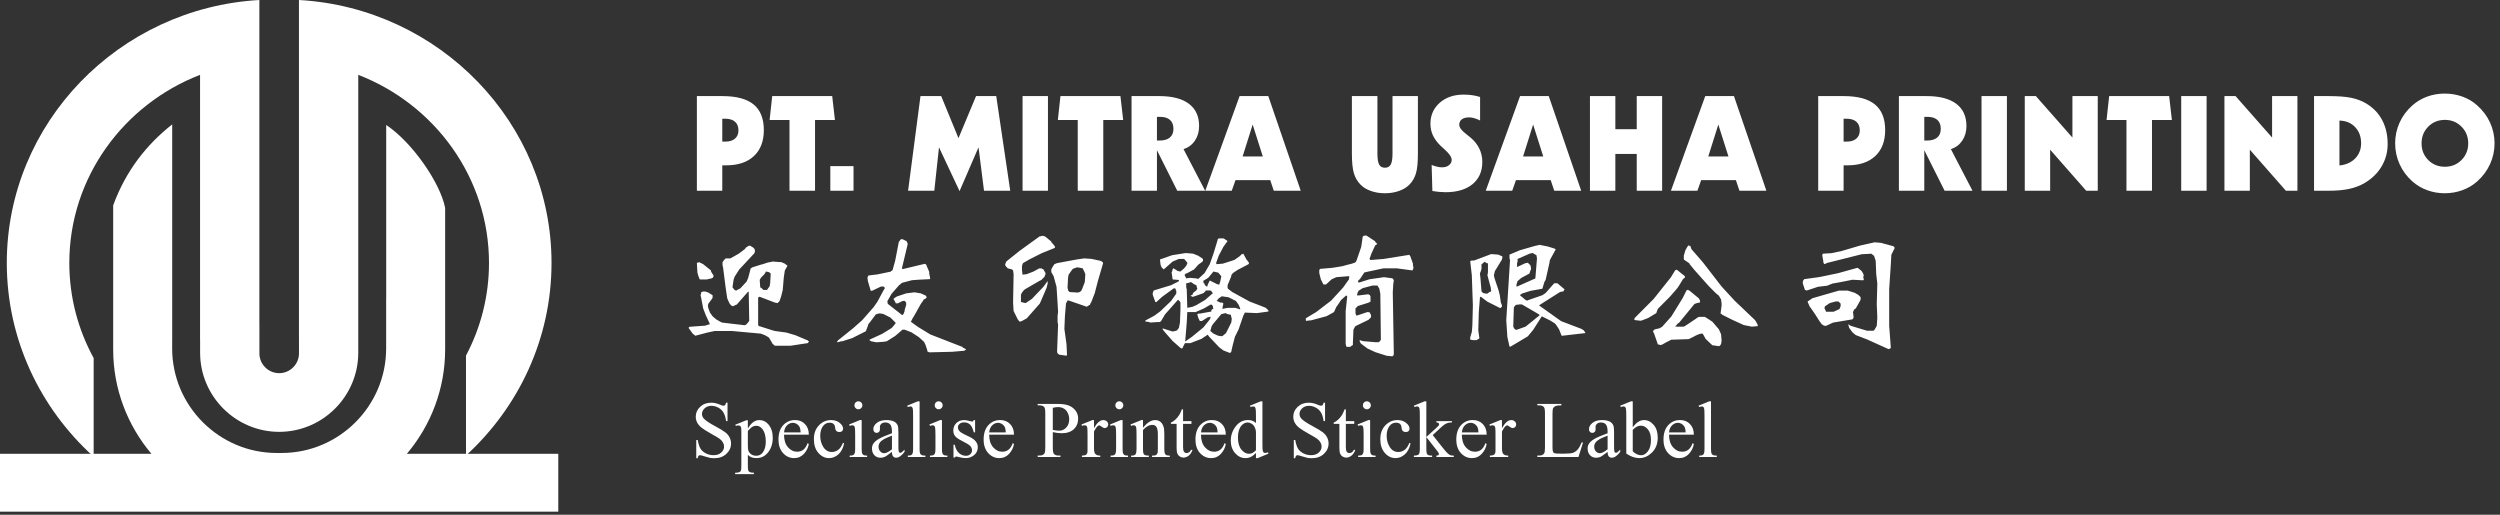 <svg width="374" height="77" viewBox="0 0 374 77" fill="none" xmlns="http://www.w3.org/2000/svg">
<rect x="0" y="0" width="374" height="77" fill="#333333" stroke="none"/>
<path fill-rule="evenodd" clip-rule="evenodd" d="M14.011 68.323C6.031 61.113 1.017 50.781 1.017 39.334C1.017 18.397 17.784 1.191 38.801 0V48.562H38.806V52.866C38.806 54.494 40.138 55.827 41.766 55.827C43.395 55.827 44.727 54.494 44.727 52.866V50.877H44.724V0C65.74 1.191 82.508 18.397 82.508 39.334C82.508 50.686 77.576 60.942 69.712 68.143V53.198C71.91 49.042 73.154 44.326 73.154 39.334C73.154 26.568 65.027 15.613 53.596 11.198V50.877L53.595 52.775C53.595 59.281 48.273 64.604 41.766 64.604C35.26 64.604 29.937 59.281 29.937 52.775V50.877H29.929V11.198C18.498 15.613 10.37 26.568 10.37 39.334C10.37 44.474 11.689 49.321 14.011 53.566V68.323Z" fill="white"/>
<path fill-rule="evenodd" clip-rule="evenodd" d="M0 76.541V67.885H22.649C19.085 63.661 16.931 58.212 16.931 52.284V51.012V44.665V30.724C18.821 25.535 21.976 21.581 25.761 18.608V51.012H25.756V52.13C25.756 60.73 32.791 67.765 41.391 67.765H42.133C50.732 67.765 57.768 60.73 57.768 52.13V44.665H57.776V18.695C61.674 21.29 65.855 27.343 66.593 31.094V44.665V51.012V52.284C66.593 58.212 64.435 63.661 60.871 67.885H83.518V76.541H42.337H41.186H0Z" fill="white"/>
<path fill-rule="evenodd" clip-rule="evenodd" d="M108.052 21.186H108.504C109.127 21.186 109.609 21.037 109.955 20.74C110.3 20.443 110.472 20.03 110.472 19.502C110.472 18.941 110.3 18.509 109.958 18.209C109.619 17.908 109.127 17.76 108.483 17.76H108.052V21.186ZM104.253 28.534V14.376H108.072C110.163 14.376 111.721 14.792 112.741 15.627C113.761 16.462 114.27 17.743 114.27 19.463C114.27 21.126 113.774 22.42 112.785 23.348C111.796 24.272 110.41 24.734 108.624 24.734H108.052V28.534H104.253ZM121.93 17.954V28.534H118.11V17.954H115.133L115.523 14.376H124.497L124.907 17.954H121.93ZM124.216 28.534V24.85H127.687V28.534H124.216ZM135.85 28.534L137.704 14.376H140.802L143.389 20.671L146.018 14.376H149.036L151.131 28.534H147.209L146.387 22.034L143.55 28.593L140.473 22.034L139.772 28.534H135.85ZM156.774 28.534H152.975V14.376H156.774V28.534ZM165.05 17.954V28.534H161.23V17.954H158.253L158.643 14.376H167.617L168.027 17.954H165.05ZM173.079 21.027H173.449C174.133 21.027 174.653 20.879 175.009 20.578C175.369 20.278 175.546 19.842 175.546 19.268C175.546 18.687 175.375 18.245 175.03 17.938C174.684 17.631 174.191 17.479 173.551 17.479H173.079V21.027ZM169.28 28.534V14.376H173.431C175.362 14.376 176.837 14.759 177.857 15.522C178.877 16.287 179.386 17.396 179.386 18.852C179.386 19.691 179.178 20.417 178.764 21.034C178.349 21.648 177.781 22.077 177.059 22.314L180.29 28.534H176.118L173.079 22.47V28.534H169.28ZM185.896 23.407H188.915L187.399 18.631L185.896 23.407ZM180.311 28.534L185.445 14.376H189.736L194.589 28.534H190.557L190.027 26.946H184.832L184.27 28.534H180.311ZM208.32 22.945V14.376H212.119V22.945C212.119 24.272 212.024 25.266 211.829 25.926C211.634 26.586 211.308 27.154 210.846 27.622C210.446 28.028 209.922 28.345 209.282 28.57C208.639 28.798 207.941 28.91 207.184 28.91C206.431 28.91 205.733 28.798 205.09 28.57C204.45 28.345 203.929 28.028 203.536 27.622C203.067 27.147 202.735 26.573 202.537 25.903C202.341 25.233 202.242 24.246 202.242 22.945V14.376H206.062V22.945C206.062 23.744 206.147 24.302 206.318 24.616C206.489 24.932 206.777 25.091 207.188 25.091C207.595 25.091 207.886 24.929 208.06 24.609C208.235 24.285 208.32 23.731 208.32 22.945ZM214.283 28.573L214.173 24.675C214.461 24.79 214.734 24.879 214.995 24.939C215.255 25.002 215.505 25.031 215.737 25.031C216.158 25.031 216.504 24.926 216.771 24.711C217.038 24.5 217.171 24.236 217.171 23.919C217.171 23.5 216.808 22.968 216.079 22.325C215.83 22.107 215.641 21.932 215.508 21.803C214.991 21.298 214.611 20.78 214.361 20.245C214.115 19.71 213.992 19.133 213.992 18.515C213.992 17.244 214.454 16.201 215.374 15.383C216.299 14.564 217.493 14.155 218.954 14.155C219.416 14.155 219.851 14.185 220.255 14.241C220.659 14.3 221.049 14.389 221.422 14.511V18.023C221.104 17.869 220.806 17.753 220.532 17.674C220.255 17.598 220.012 17.558 219.8 17.558C219.317 17.558 218.948 17.654 218.691 17.849C218.434 18.04 218.304 18.314 218.304 18.671C218.304 19.07 218.657 19.535 219.358 20.07C219.639 20.291 219.855 20.466 220.008 20.595C220.577 21.07 221.011 21.618 221.309 22.239C221.607 22.856 221.754 23.516 221.754 24.219C221.754 25.632 221.268 26.741 220.296 27.547C219.32 28.352 217.972 28.755 216.247 28.755C215.895 28.748 215.552 28.732 215.224 28.702C214.899 28.672 214.584 28.629 214.283 28.573ZM227.853 23.407H230.872L229.355 18.631L227.853 23.407ZM222.267 28.534L227.401 14.376H231.693L236.546 28.534H232.514L231.984 26.946H226.789L226.227 28.534H222.267ZM237.857 28.534V14.376H241.656V19.327H244.856V14.376H248.655V28.534H244.856V23.031H241.656V28.534H237.857ZM255.558 23.407H258.577L257.06 18.631L255.558 23.407ZM249.973 28.534L255.106 14.376H259.398L264.251 28.534H260.219L259.689 26.946H254.494L253.932 28.534H249.973ZM275.802 21.186H276.254C276.877 21.186 277.359 21.037 277.705 20.74C278.051 20.443 278.222 20.03 278.222 19.502C278.222 18.941 278.051 18.509 277.709 18.209C277.37 17.908 276.877 17.76 276.233 17.76H275.802V21.186ZM272.003 28.534V14.376H275.823C277.914 14.376 279.471 14.792 280.491 15.627C281.511 16.462 282.021 17.743 282.021 19.463C282.021 21.126 281.525 22.42 280.536 23.348C279.546 24.272 278.16 24.734 276.374 24.734H275.802V28.534H272.003ZM287.873 21.027H288.243C288.927 21.027 289.448 20.879 289.803 20.578C290.163 20.278 290.341 19.842 290.341 19.268C290.341 18.687 290.17 18.245 289.824 17.938C289.479 17.631 288.986 17.479 288.346 17.479H287.873V21.027ZM284.075 28.534V14.376H288.226C290.156 14.376 291.631 14.759 292.651 15.522C293.671 16.287 294.181 17.396 294.181 18.852C294.181 19.691 293.972 20.417 293.558 21.034C293.144 21.648 292.576 22.077 291.854 22.314L295.085 28.534H290.913L287.873 22.47V28.534H284.075ZM300.235 28.534H296.436V14.376H300.235V28.534ZM302.905 28.534V14.376H304.568L310.034 20.575V14.376H313.823V28.534H312.097L306.704 22.394V28.534H302.905ZM321.937 17.954V28.534H318.118V17.954H315.14L315.53 14.376H324.504L324.915 17.954H321.937ZM330.107 28.534H326.308V14.376H330.107V28.534ZM332.776 28.534V14.376H334.439L339.905 20.575V14.376H343.694V28.534H341.969L336.575 22.394V28.534H332.776ZM349.981 24.751C350.963 24.655 351.75 24.302 352.339 23.698C352.928 23.09 353.222 22.334 353.222 21.423C353.222 20.443 352.924 19.641 352.325 19.01C351.726 18.383 350.943 18.06 349.981 18.04V24.751ZM348.397 14.376C349.796 14.376 350.909 14.462 351.74 14.633C352.575 14.802 353.321 15.086 353.982 15.479C355.033 16.109 355.83 16.941 356.374 17.967C356.918 18.997 357.192 20.189 357.192 21.542C357.192 22.76 356.891 23.876 356.289 24.892C355.686 25.909 354.837 26.738 353.742 27.381C353.061 27.781 352.291 28.075 351.435 28.259C350.58 28.441 349.567 28.534 348.397 28.534H346.182V14.376H348.397ZM365.755 17.934C364.766 17.934 363.938 18.271 363.267 18.945C362.6 19.618 362.265 20.453 362.265 21.443C362.265 22.437 362.596 23.269 363.263 23.939C363.928 24.609 364.759 24.946 365.755 24.946C366.744 24.946 367.573 24.609 368.243 23.935C368.911 23.262 369.246 22.43 369.246 21.443C369.246 20.46 368.911 19.628 368.243 18.951C367.573 18.274 366.744 17.934 365.755 17.934ZM365.734 14C366.666 14 367.545 14.152 368.383 14.455C369.219 14.756 369.951 15.192 370.577 15.759C371.419 16.502 372.066 17.36 372.515 18.34C372.963 19.321 373.185 20.357 373.185 21.447C373.185 22.536 372.959 23.572 372.508 24.559C372.056 25.546 371.412 26.408 370.577 27.15C369.937 27.718 369.198 28.154 368.366 28.454C367.535 28.758 366.659 28.91 365.734 28.91C364.814 28.91 363.938 28.758 363.113 28.454C362.288 28.154 361.549 27.718 360.902 27.15C360.074 26.414 359.434 25.556 358.985 24.569C358.537 23.582 358.315 22.543 358.315 21.447C358.315 20.351 358.537 19.311 358.982 18.331C359.427 17.35 360.067 16.495 360.902 15.759C361.549 15.185 362.288 14.749 363.113 14.449C363.938 14.149 364.814 14 365.734 14Z" fill="white"/>
<path fill-rule="evenodd" clip-rule="evenodd" d="M184.117 47.077L184.275 47.705L184.198 48.256L183.412 49.831L182.941 50.224L182.787 50.304L182.239 50.224L181.534 49.911L181.064 49.515L181.218 48.964V48.887L181.454 48.494L182.706 46.996L183.335 46.842L183.647 46.996L184.117 47.077ZM230.173 46.996L230.332 47.158L228.239 48.858L227.109 49.262L226.867 49.345H226.788L226.546 49.182L226.383 48.858L226.466 46.187V46.025L226.546 45.862L226.708 45.7V45.62L227.351 45.538H227.676L230.173 46.996ZM222.597 39.385V40.76L222.518 41.167L222.839 42.38L223.001 42.947L223.081 43.596L222.839 43.675L222.518 43.921H222.276L221.875 43.838L221.633 43.596L221.471 41.571L221.391 40.922L221.551 40.518L221.633 40.193V39.548L222.034 39.222L222.113 39.143L222.196 39.222L222.438 39.385H222.597ZM224.128 38.09L223.081 38.01L220.504 38.981H220.099L220.02 39.06H219.941L220.183 41.167L220.342 45.7L220.262 48.778L220.183 49.669L219.941 50.478V50.64V50.803L220.342 50.882H220.504H220.583H220.908L221.15 50.72L221.309 50.64V50.557L221.15 49.424L221.229 46.671L221.391 44.646V44.487L221.471 44.404H221.551L222.518 45.133L224.452 46.104L224.611 45.941L224.694 45.862V45.7L224.611 45.458L224.532 45.296L224.369 44.163L224.21 43.513L223.565 41.571L223.485 41.167L223.648 40.518L223.807 40.276L224.694 38.819L224.774 38.414L224.694 38.331L224.128 38.09ZM229.849 38.169L229.932 38.656L229.69 41.651L226.95 42.867H226.867V42.543L226.95 42.3L227.029 42.055L227.593 41.571L228.802 40.922L228.964 40.439L229.044 40.276V40.114L228.964 39.71L228.723 39.464L228.56 39.306L228.159 39.385L226.95 39.952V39.385L227.029 39.143V38.739L228.882 37.927L229.286 37.848L229.69 38.09L229.849 38.169ZM232.588 37.198L231.542 36.873L230.332 36.632L229.607 36.794L227.351 37.444L225.821 38.09V38.656L225.903 38.898L225.337 47.887L225.499 50.398L225.821 51.853H225.983L228.56 50.315L229.365 49.345L230.654 47.32L231.946 47.966L232.588 48.374L232.751 48.533L233.234 49.262L233.556 50.074L233.635 50.236L237.18 49.828L237.1 49.669L236.938 49.424L236.537 49.182L233.556 48.049L230.253 45.7L230.332 45.62L233.393 43.675L233.877 43.596L233.96 43.434L234.039 43.351V43.271L232.993 42.38H232.91H232.83H232.588H232.508L231.22 43.838L230.737 44.163L228.639 44.892L228.481 44.971L228.239 44.892L227.676 44.404L227.433 44.242V44.163V44.08L227.593 44.001L227.676 43.921L228.964 43.513L230.737 43.192L231.058 42.138L231.22 41.897L231.783 39.385L231.863 38.898L232.751 37.281H232.667L232.588 37.198ZM205.726 36.096L204.411 35.239H204.331H204.178L203.945 35.319L203.866 35.395L203.633 36.953L202.939 38.974L202.859 39.131L202.707 39.287L202.009 39.519H201.93L200.771 39.832L199.299 40.068L197.516 40.22L197.364 40.376V40.845L197.593 41.778L197.905 42.402L197.982 42.559H198.058H198.29H198.37L199.22 41.778L199.917 41.466L201.777 41.313L201.853 41.389V41.466L201.777 41.858L201.697 41.934L200.924 43.023L199.143 44.969L196.899 46.683L195.348 47.616V47.692V47.772V47.848V47.928L195.427 48.004L195.969 47.928H196.122L198.446 47.304L199.299 46.839L199.452 46.759L199.608 46.603L199.917 45.902L199.994 45.826L200.615 44.892L201.389 44.192L201.545 44.348L201.312 46.527V51.428L201.389 51.82L201.545 51.896H201.777H202.009L202.086 51.82L202.162 51.74L202.318 51.664L202.395 51.584V51.352V51.275L202.474 49.329L202.627 49.017L202.783 48.785L204.719 47.848L205.108 47.46V47.148L204.952 46.839V46.759L204.643 46.683H204.563L202.939 47.227L202.859 47.071L202.783 46.915V46.371V46.138L203.015 45.902L203.171 45.746H203.248L204.719 45.281L205.028 45.125V44.348L204.952 44.192L204.875 44.112L204.719 44.036H204.563L203.325 44.192H203.015V44.112L203.092 43.803L203.248 43.491L203.866 43.103L204.178 43.023L205.34 42.711H206.034L206.114 42.791L206.347 43.179L206.499 43.956L206.578 50.807L206.499 50.963L206.423 51.04L206.267 51.196H205.957H205.802L203.945 51.04L203.404 50.884V51.04L203.48 51.196L203.557 51.352L203.633 51.428L204.563 52.129L205.726 52.673L207.429 53.218L208.203 53.297H208.282H208.359V53.218H208.435L208.515 52.986V52.909L208.359 43.724L208.435 42.478L208.515 41.934L208.435 41.778L208.282 41.622H208.203L207.044 41.466L204.875 41.778L203.404 42.246H203.171V42.166V42.01L203.248 41.934L203.48 41.702L204.098 40.765L204.411 40.688L206.964 40.144H208.979L211.301 40.456L211.377 40.3L211.457 40.068L211.377 39.676V39.443L210.993 38.354L210.836 38.122L206.964 38.743L205.028 38.899L204.875 38.743L205.184 37.886L205.726 36.72L205.957 36.564L206.034 36.408H205.957L205.726 36.176V36.096ZM254.161 44.647L252.789 43.512L252.627 43.432L252.547 43.349L252.305 43.432L251.741 44.567L250.044 47.327L248.673 48.867L248.268 49.11L247.541 49.272L247.382 49.435L247.299 49.515V49.598L247.461 49.924L248.025 51.543H248.188L248.431 51.627L248.673 51.543L249.237 51.221L250.044 50.813H250.207L252.627 50.734L253.305 50.403C254.411 49.772 254.761 49.893 254.761 49.972L255.166 50.703L256.159 51.644L257.149 51.79L257.311 51.706L257.474 51.464L257.553 50.976L257.474 50.003L257.149 49.272L256.179 48.136L255.698 47.812L255.05 47.407H254.971H254.161L253.839 47.569L253.759 47.649L252.305 48.625L251.9 48.867H250.609L251.013 48.379L251.176 48.3L253.437 45.541L253.517 45.461L254.002 45.298H254.243L254.323 45.135V44.972L254.243 44.81L254.161 44.647ZM252.062 41.32L250.851 40.347L250.609 40.427L249.965 41.483L247.382 44.73L244.553 47.569L244.473 47.812L244.636 47.895L245.363 47.974H245.523L246.571 47.569L247.783 46.839L247.863 46.596L248.025 46.191L248.105 46.108L249.802 44.405L250.934 43.107L251.256 42.618L251.741 41.808L251.983 41.566H252.062V41.483V41.403V41.32ZM252.869 36.778H252.789H252.71L252.627 36.695L252.467 36.857L252.142 37.425L251.9 38.239V38.644V38.807L251.983 38.886L252.467 39.212L252.71 39.374L252.789 39.538L253.517 40.427L255.614 42.781L256.664 43.837L257.149 44.242L257.474 44.81L257.553 45.461V45.703L257.391 46.919H257.474L257.633 47.081L259.087 47.812L260.863 48.625L262.075 48.867L262.961 48.788V48.625L262.802 48.3L262.56 47.895L259.492 44.972L257.553 42.864L254.728 39.212L253.032 37.263L252.869 36.778ZM275.356 45.421V45.827L275.272 45.989L275.193 46.231L274.307 46.636H273.175L273.012 46.231L272.932 46.152L273.012 45.827L273.739 45.338L274.629 45.096H275.03L275.193 45.259L275.356 45.421ZM277.455 43.798L276.405 43.472H275.113L271.156 44.608L270.429 45.096V45.175L270.751 45.906L270.835 45.989L271.561 47.041L272.125 47.935L272.531 48.503L272.77 48.665L273.012 48.748H273.175L274.224 48.26L277.132 47.772L277.291 47.53V47.45V47.367L277.211 46.719L277.291 46.474L277.455 46.231L277.617 46.152L278.344 44.854V44.445L278.261 44.365L278.018 44.123L277.455 43.798ZM278.829 41.281L278.745 40.959L278.503 40.55L278.018 40.145L277.859 40.065L274.951 40.875L272.205 41.444L269.865 41.769V41.848L269.785 41.931L269.702 42.094V42.42L270.028 43.392H270.107H270.187L270.27 43.472L271.963 42.904L273.337 42.742L274.144 42.42L275.515 42.174L277.132 41.848L278.665 41.931H278.745L278.829 41.848L278.745 41.444V41.364L278.829 41.281ZM283.187 36.818L281.411 36.333L280.441 36.25L278.261 36.739L275.515 37.549L273.982 37.874L272.69 37.954L272.611 38.2L272.77 39.093V39.252L272.853 39.414L272.932 39.498H273.012L273.175 39.414L273.337 39.335L278.503 38.036L279.957 37.954L280.362 38.279L280.521 38.767L280.604 39.01L280.684 41.038L280.847 42.42L280.764 45.501L280.847 47.53L280.764 48.748L280.441 49.316L280.279 49.479H279.472H279.31L276.89 48.748L276.484 48.503L276.647 49.071L277.132 49.721L277.617 50.126L279.31 50.777L282.54 52.235L282.702 52.155H282.782L282.865 51.992L282.623 48.748V43.229L282.865 39.577L282.945 38.116L283.346 37.306L283.429 37.144V37.064L283.346 36.901L283.187 36.818ZM115.299 40.936L115.218 42.353L115.141 42.827L114.906 43.139L114.748 43.378H114.359H114.201L113.966 43.139L113.731 42.984L113.653 41.88L113.731 41.725L113.889 41.487L114.359 41.016L114.594 40.62L114.983 40.701L115.141 40.778L115.299 40.936ZM105.193 39.518L104.723 39.283L104.569 39.206L104.488 39.283H104.333L104.253 39.361L104.333 40.778L104.488 41.328L104.646 41.725L104.723 41.803H105.744L106.446 41.645L106.604 41.567L106.681 41.487L106.762 41.251L106.369 40.62V40.466L105.193 39.518ZM112.636 37L112.478 36.923L112.243 36.765H112.008L111.773 36.923L111.537 37.08L111.46 37.239L110.52 37.947L109.267 38.656H108.562L108.485 38.733L108.327 38.891L108.092 39.206V39.361V39.677L108.169 39.992L108.562 43.062L108.797 44.637L109.109 45.346L109.344 45.658L109.425 45.739H109.502L109.66 45.816L110.127 45.581H110.208L111.93 43.612L112.008 43.693L112.085 48.022L111.695 48.493L111.46 48.651H111.383L108.015 48.258L107.702 48.1L107.151 47.784L106.604 47.314L106.211 46.763L105.976 46.132L105.899 45.739L105.976 45.423L106.446 44.795L106.604 44.557V44.321V44.164L105.976 43.771L105.509 43.612H105.193L104.958 43.693L104.881 43.771V43.928L104.803 44.164L104.881 44.48L105.193 46.132L105.586 47.156L106.211 48.493L105.429 48.731H105.351L103.158 48.885L103 49.043L103.628 49.91L104.018 50.226L105.821 49.752L106.916 49.517H109.502L113.811 49.91L114.436 50.145L114.983 50.461L115.064 50.541L115.612 51.485H115.689L115.77 51.643L116.001 51.72H116.082H118.275L120.857 51.327L121.016 51.092L120.857 50.934L118.98 50.145L117.647 49.752L115.924 49.517L115.376 49.359L113.653 48.808H113.577L113.496 48.731L113.418 48.651V48.335V48.177V48.1V44.953V44.557V44.48H113.496L113.577 44.398H113.653L115.924 45.265L116.317 45.346L116.394 45.265L116.629 45.03L116.864 44.321L117.099 43.378L117.257 41.487L117.411 40.466L117.805 39.757L117.411 39.442L116.864 39.206H116.629L115.612 39.126L114.829 39.283L114.124 39.518L113.811 39.599L112.555 39.992L112.32 40.15L112.243 40.308V40.385L111.93 41.567L111.695 42.118L110.755 43.139L110.285 43.378L110.208 43.455H110.127H110.05L109.892 43.378L109.579 42.984L109.737 41.88L109.892 41.41L110.597 40.308L112.871 37.866L112.948 37.551L112.871 37.239L112.636 37ZM135.641 36.096L135.013 35.78H134.935H134.858L134.7 35.857L134.546 36.096L134.465 36.173L133.918 39.008L133.525 40.425L133.289 40.583L133.212 40.66H133.135L131.255 41.053L129.924 41.211L129.844 41.369L129.767 41.527L129.844 42.077L130.237 43.414V43.495H130.395H130.472L131.801 42.863H132.195L132.272 42.944L132.353 43.021V43.179L132.272 43.257L131.255 45.147L130.707 45.933L128.984 47.901L127.65 49.084L125.693 50.659L125.38 50.894L125.303 51.052H125.222V51.129L125.303 51.209L125.85 51.052H126.008L127.496 50.578L129.219 49.712L129.531 49.554L129.767 48.925L129.924 48.452L130.079 48.294L131.019 47.035L131.255 46.957L131.566 46.88L132.117 46.957L133.212 47.508L133.995 48.294L133.918 48.452L133.525 48.925L133.37 49.084L131.96 49.95L130.079 50.813V50.894L130.314 51.052L131.096 51.209L132.195 51.129L132.665 51.052L133.918 50.262L135.013 49.319H135.328L136.346 49.712L137.441 50.421L138.227 51.129L138.461 51.602L138.697 52.311L138.774 52.627H138.851L139.009 52.704H139.244L142.455 52.627L144.255 52.469L144.49 52.311V52.23L144.178 52.072L144.021 51.995V51.918L139.164 50.027L137.363 48.925L136.268 48.14L136.346 47.982L136.581 47.508L136.658 47.431L137.756 45.463L138.146 44.912V44.832L138.461 44.674L138.539 44.597L138.616 44.516V44.439L138.539 44.281L138.461 44.203L137.756 43.888L136.816 43.73L135.563 43.888L134.153 44.361L133.682 44.674V44.754L133.995 45.305V45.383H134.31L134.935 45.07L135.248 44.989L135.406 45.07L135.563 45.305V45.621L135.328 46.407V46.565L135.171 46.957L135.093 47.035V47.115H135.013H134.935L132.819 45.463L132.742 45.07L133.37 43.965L134.465 42.705L134.935 42.312L136.423 41.92L137.441 41.843L139.086 41.762L139.164 41.685L139.009 40.895V40.66L138.539 39.559L138.381 39.478H138.304L135.013 40.267L134.935 40.109L135.799 36.488L135.641 36.096ZM161.972 40.148L162.207 40.621L162.365 41.015L162.288 42.193L161.895 43.218L161.737 43.534L161.505 43.691L161.27 43.769L160.014 43.691L159.779 43.453V43.295L159.702 43.06L159.779 41.566L159.86 41.092L160.249 40.541L160.484 40.225L161.112 39.99L161.66 40.071L161.972 40.148ZM164.4 38.966L163.305 38.731L162.207 38.653L161.112 38.812L158.137 39.362L157.744 39.517L157.431 39.99L157.273 40.306V40.464V40.699L157.666 41.408V41.485L158.056 42.902L158.214 45.344L158.291 46.681L158.214 47.231V48.178L158.291 48.571L158.137 52.665L158.291 52.978H158.372L158.449 53.058L159.547 53.216L159.625 53.058L159.547 51.483L159.231 49.199L159.312 47.312L159.467 45.422L159.625 45.109L159.702 44.951H159.779H159.86L162.6 45.895L162.677 45.814L163.07 45.579L163.147 45.344L163.228 45.263L163.776 43.849L164.246 42.036L165.028 39.362L164.951 39.205L164.716 39.047L164.4 38.966ZM157.273 36.135L156.413 35.426L156.256 35.346L155.943 35.268L155.708 35.346H155.55L152.498 37.552L150.539 39.124L150.382 39.517V39.755H150.459L150.539 39.913L150.774 40.148L151.087 40.225L151.399 40.306L151.557 40.464L151.634 41.015V41.173L151.557 45.263L151.634 46.523L151.947 47.154L152.262 47.782L152.498 48.098H152.652L152.887 48.021L153.592 47.628L153.67 47.547L155.55 45.422L155.863 44.713L156.568 43.06L156.726 42.432V42.116V42.036L156.098 42.902L154.375 44.713L153.438 45.344L153.045 45.263L152.81 45.186H152.733V44.085L152.887 43.769L153.203 43.376L153.438 43.218L155.473 42.036L155.785 41.881L156.256 41.408L156.333 41.173L156.413 41.015V40.857L156.098 40.306L155.785 40.148H155.55H155.473L154.61 40.621L153.592 41.015L152.968 41.092L152.887 40.383V39.833L152.968 39.517L153.045 39.362L153.985 38.812L155.863 37.865L157.821 37.079V36.921L157.744 36.763L157.273 36.212V36.135ZM181.454 45.737V45.975L181.534 46.21H181.454L181.299 46.291L181.218 46.445V46.603L179.495 46.919H179.341H179.261L179.183 46.996H179.106L179.261 47.551L179.495 48.021H179.811L180.671 47.47L181.141 47.392L180.983 47.786L180.046 48.964L178.323 50.382L177.302 51.09L177.537 48.256L177.618 46.684H177.853H178.871L180.123 46.133L181.064 45.583H181.218H181.299L181.376 45.737H181.454ZM184.899 45.031L185.292 45.583L185.528 46.133V46.291L184.822 46.053H183.647L182.864 46.21L182.941 45.737L183.022 45.425L182.864 45.267H182.552L182.239 45.109L182.004 45.031L182.317 44.635L182.787 44.323L183.804 44.477L184.899 45.031ZM178.948 42.667L179.025 42.748V42.983L179.106 43.063V43.218L178.948 43.456L178.636 43.691L178.478 43.849L178.401 44.085L178.088 44.242L178.401 44.4H178.478L178.713 44.323L180.046 43.849L180.359 43.534V43.456H180.516H180.748H180.906H181.064L181.218 43.534L181.299 43.691L181.376 43.772L181.454 43.849L180.281 44.874L178.948 45.66L178.401 45.895L177.618 46.053L177.537 43.298L177.46 42.983V42.748V42.59L177.383 42.432L177.93 42.274L178.166 42.197L178.636 42.513L178.948 42.667ZM182.706 41.331L182.552 42.116L182.394 42.59L182.081 42.513L180.983 41.958L180.748 42.432L180.671 42.59L180.594 42.906L180.359 42.748L180.281 42.667L180.201 42.513V42.432L180.046 42.355V42.274V42.116L179.966 42.039L180.748 41.566L181.534 40.621L182.239 40.78L182.317 40.857L182.706 41.331ZM183.647 36.058L183.177 35.742L183.022 35.661H182.629H182.317L182.159 35.819V35.9L181.534 37.945L180.983 39.52L180.201 40.857L179.261 41.723L178.948 41.646L178.008 41.566L177.46 41.646L177.225 41.173V41.096L177.302 41.015L177.383 40.937L177.618 40.857L178.636 40.306L179.261 39.597L179.811 39.205L179.966 39.047V38.97V38.888V38.734L179.261 38.261L178.478 37.945L177.537 37.868H177.302L175.345 38.18L173.544 38.812V38.97L173.622 39.597L173.702 39.836L173.779 39.994L173.937 40.148L174.015 40.229L174.092 40.306L175.425 39.128L176.365 38.734H177.148L177.618 39.285V39.44L177.46 39.755L177.148 40.148L176.678 40.544L176.597 40.621L176.208 40.544L175.815 40.306L175.58 40.148H175.502L175.425 40.306L175.345 40.621L175.267 40.699L175.425 41.804L176.365 41.881V42.039L176.285 42.116L175.189 42.667L173.622 43.141L172.603 43.456L172.527 43.614L172.449 43.849V44.085L172.839 45.186H172.996L173.857 44.4L175.58 43.141H175.66H175.737H175.815L175.895 43.298V43.456H175.972V43.534V43.772V43.927L175.189 45.031L173.544 46.603L172.681 47.235L171.351 47.943V48.101L171.979 48.178V48.256L173.232 48.178H173.467L173.622 48.101L173.702 48.021L174.172 47.235L174.249 47.077L176.13 44.951L176.208 44.874H176.285L176.365 44.951L176.52 45.109L176.597 45.267V46.291L176.52 48.256L176.365 49.045L176.13 49.361L176.05 49.438L175.815 49.515L175.425 49.596L174.172 49.203L173.937 49.122V49.28L174.249 49.673L175.425 51.013L176.678 52.115H176.913V52.034L177.225 51.406L177.302 51.329H177.93H178.088L179.73 50.697L180.671 50.069L180.906 50.382L182.394 51.957L183.022 52.43L184.04 52.823L184.117 52.665H184.198V52.588L184.433 51.564L184.745 50.382L185.292 49.28L185.998 47.235L186.233 46.761L188.033 46.842L189.756 46.603V46.445L189.367 46.053L188.581 45.737L186.938 45.109L184.352 43.691L183.728 43.218L183.647 43.063V42.906V42.667L184.198 41.331V41.173L184.433 40.857L185.134 40.386L186.78 39.52L186.857 39.362L186.78 39.205L186.467 38.812L185.998 37.945L185.84 38.026H185.763L185.45 38.338L184.664 38.888L182.941 39.44L182.004 39.52L181.924 39.362L182.317 38.261L183.022 36.921L183.647 36.058Z" fill="white"/>
<path d="M108.837 60.242V62.99H108.62C108.55 62.463 108.423 62.043 108.239 61.73C108.06 61.418 107.802 61.17 107.466 60.986C107.13 60.803 106.782 60.711 106.423 60.711C106.017 60.711 105.681 60.836 105.415 61.086C105.149 61.332 105.017 61.613 105.017 61.929C105.017 62.172 105.101 62.392 105.269 62.592C105.511 62.885 106.087 63.275 106.997 63.763C107.739 64.162 108.245 64.469 108.515 64.683C108.788 64.894 108.997 65.144 109.142 65.433C109.29 65.722 109.364 66.025 109.364 66.342C109.364 66.943 109.13 67.463 108.661 67.9C108.196 68.334 107.597 68.55 106.862 68.55C106.632 68.55 106.415 68.533 106.212 68.498C106.091 68.478 105.839 68.408 105.456 68.287C105.077 68.162 104.837 68.099 104.735 68.099C104.638 68.099 104.56 68.129 104.501 68.187C104.446 68.246 104.405 68.367 104.378 68.55H104.161V65.826H104.378C104.479 66.396 104.616 66.824 104.788 67.109C104.96 67.39 105.222 67.625 105.573 67.812C105.929 68 106.317 68.094 106.739 68.094C107.228 68.094 107.612 67.965 107.894 67.707C108.179 67.449 108.321 67.144 108.321 66.793C108.321 66.597 108.267 66.4 108.157 66.201C108.052 66.002 107.886 65.816 107.659 65.644C107.507 65.527 107.091 65.279 106.411 64.9C105.731 64.517 105.247 64.213 104.958 63.986C104.673 63.76 104.456 63.51 104.308 63.236C104.159 62.963 104.085 62.662 104.085 62.334C104.085 61.763 104.304 61.273 104.741 60.863C105.179 60.449 105.735 60.242 106.411 60.242C106.833 60.242 107.28 60.346 107.753 60.553C107.972 60.65 108.126 60.699 108.216 60.699C108.317 60.699 108.399 60.67 108.462 60.611C108.528 60.549 108.581 60.425 108.62 60.242H108.837ZM110.003 63.535L111.655 62.867H111.878V64.121C112.155 63.648 112.433 63.318 112.71 63.131C112.991 62.939 113.286 62.843 113.595 62.843C114.134 62.843 114.583 63.054 114.942 63.476C115.384 63.992 115.604 64.664 115.604 65.492C115.604 66.418 115.339 67.183 114.808 67.789C114.37 68.285 113.819 68.533 113.155 68.533C112.866 68.533 112.616 68.492 112.405 68.41C112.249 68.351 112.073 68.234 111.878 68.058V69.693C111.878 70.06 111.899 70.293 111.942 70.39C111.989 70.492 112.067 70.572 112.177 70.631C112.29 70.689 112.493 70.719 112.786 70.719V70.935H109.974V70.719H110.12C110.335 70.722 110.519 70.681 110.671 70.596C110.745 70.552 110.802 70.482 110.841 70.385C110.884 70.291 110.905 70.049 110.905 69.658V64.584C110.905 64.236 110.89 64.015 110.858 63.922C110.827 63.828 110.776 63.758 110.706 63.711C110.64 63.664 110.548 63.64 110.431 63.64C110.337 63.64 110.218 63.668 110.073 63.722L110.003 63.535ZM111.878 64.467V66.471C111.878 66.904 111.896 67.189 111.931 67.326C111.985 67.552 112.118 67.752 112.329 67.924C112.544 68.096 112.813 68.181 113.138 68.181C113.528 68.181 113.845 68.029 114.087 67.724C114.403 67.326 114.562 66.765 114.562 66.043C114.562 65.222 114.382 64.592 114.022 64.15C113.772 63.846 113.476 63.693 113.132 63.693C112.944 63.693 112.759 63.74 112.575 63.834C112.435 63.904 112.202 64.115 111.878 64.467ZM117.292 65.023C117.288 65.82 117.481 66.445 117.872 66.898C118.263 67.351 118.722 67.578 119.249 67.578C119.601 67.578 119.905 67.482 120.163 67.291C120.425 67.096 120.644 66.763 120.819 66.295L121.001 66.412C120.919 66.947 120.681 67.435 120.286 67.877C119.892 68.314 119.397 68.533 118.804 68.533C118.159 68.533 117.606 68.283 117.146 67.783C116.688 67.279 116.46 66.603 116.46 65.756C116.46 64.838 116.694 64.123 117.163 63.611C117.636 63.096 118.228 62.838 118.938 62.838C119.54 62.838 120.034 63.037 120.421 63.435C120.808 63.83 121.001 64.359 121.001 65.023H117.292ZM117.292 64.683H119.776C119.757 64.34 119.716 64.097 119.653 63.957C119.556 63.738 119.409 63.566 119.214 63.441C119.022 63.316 118.821 63.254 118.61 63.254C118.286 63.254 117.995 63.381 117.737 63.635C117.483 63.885 117.335 64.234 117.292 64.683ZM126.28 66.33C126.136 67.037 125.853 67.582 125.431 67.965C125.009 68.344 124.542 68.533 124.03 68.533C123.421 68.533 122.89 68.277 122.437 67.765C121.983 67.254 121.757 66.562 121.757 65.691C121.757 64.847 122.007 64.162 122.507 63.635C123.011 63.107 123.614 62.843 124.317 62.843C124.845 62.843 125.278 62.984 125.618 63.265C125.958 63.543 126.128 63.832 126.128 64.133C126.128 64.281 126.079 64.402 125.981 64.496C125.888 64.586 125.755 64.631 125.583 64.631C125.353 64.631 125.179 64.556 125.062 64.408C124.995 64.326 124.95 64.17 124.927 63.939C124.907 63.709 124.829 63.533 124.692 63.412C124.556 63.295 124.366 63.236 124.124 63.236C123.733 63.236 123.419 63.381 123.181 63.67C122.864 64.052 122.706 64.558 122.706 65.187C122.706 65.828 122.862 66.394 123.175 66.886C123.491 67.375 123.917 67.619 124.452 67.619C124.835 67.619 125.179 67.488 125.483 67.226C125.698 67.047 125.907 66.721 126.11 66.248L126.28 66.33ZM128.419 60.037C128.583 60.037 128.722 60.096 128.835 60.213C128.952 60.326 129.011 60.465 129.011 60.629C129.011 60.793 128.952 60.933 128.835 61.05C128.722 61.168 128.583 61.226 128.419 61.226C128.255 61.226 128.114 61.168 127.997 61.05C127.88 60.933 127.821 60.793 127.821 60.629C127.821 60.465 127.878 60.326 127.991 60.213C128.108 60.096 128.251 60.037 128.419 60.037ZM128.905 62.843V67.156C128.905 67.492 128.929 67.717 128.976 67.83C129.026 67.939 129.099 68.021 129.192 68.076C129.29 68.131 129.466 68.158 129.72 68.158V68.369H127.112V68.158C127.374 68.158 127.55 68.133 127.64 68.082C127.729 68.031 127.8 67.947 127.851 67.83C127.905 67.713 127.933 67.488 127.933 67.156V65.088C127.933 64.506 127.915 64.129 127.88 63.957C127.853 63.832 127.81 63.746 127.751 63.699C127.692 63.648 127.612 63.623 127.511 63.623C127.401 63.623 127.269 63.652 127.112 63.711L127.03 63.5L128.647 62.843H128.905ZM133.435 67.596C132.884 68.021 132.538 68.267 132.397 68.334C132.187 68.431 131.962 68.48 131.724 68.48C131.353 68.48 131.046 68.353 130.804 68.099C130.565 67.846 130.446 67.511 130.446 67.097C130.446 66.836 130.505 66.609 130.622 66.418C130.782 66.152 131.06 65.902 131.454 65.668C131.853 65.433 132.513 65.148 133.435 64.812V64.601C133.435 64.066 133.349 63.699 133.177 63.5C133.009 63.3 132.763 63.201 132.438 63.201C132.192 63.201 131.997 63.267 131.853 63.4C131.704 63.533 131.63 63.685 131.63 63.857L131.642 64.197C131.642 64.377 131.595 64.515 131.501 64.613C131.411 64.711 131.292 64.76 131.144 64.76C130.999 64.76 130.88 64.709 130.786 64.607C130.696 64.506 130.651 64.367 130.651 64.191C130.651 63.855 130.823 63.547 131.167 63.265C131.511 62.984 131.993 62.843 132.614 62.843C133.091 62.843 133.481 62.924 133.786 63.084C134.017 63.205 134.187 63.394 134.296 63.652C134.366 63.82 134.401 64.164 134.401 64.683V66.506C134.401 67.017 134.411 67.332 134.431 67.449C134.45 67.562 134.481 67.638 134.524 67.677C134.571 67.717 134.624 67.736 134.683 67.736C134.745 67.736 134.8 67.722 134.847 67.695C134.929 67.644 135.087 67.502 135.321 67.267V67.596C134.884 68.181 134.466 68.474 134.067 68.474C133.876 68.474 133.724 68.408 133.61 68.275C133.497 68.142 133.438 67.916 133.435 67.596ZM133.435 67.215V65.17C132.845 65.404 132.464 65.57 132.292 65.668C131.983 65.84 131.763 66.019 131.63 66.207C131.497 66.394 131.431 66.599 131.431 66.822C131.431 67.103 131.515 67.338 131.683 67.525C131.851 67.709 132.044 67.8 132.263 67.8C132.56 67.8 132.95 67.605 133.435 67.215ZM137.571 60.037V67.156C137.571 67.492 137.595 67.715 137.642 67.824C137.692 67.933 137.769 68.017 137.87 68.076C137.972 68.131 138.161 68.158 138.438 68.158V68.369H135.808V68.158C136.054 68.158 136.222 68.133 136.312 68.082C136.401 68.031 136.472 67.947 136.522 67.83C136.573 67.713 136.599 67.488 136.599 67.156V62.281C136.599 61.675 136.585 61.304 136.558 61.168C136.53 61.027 136.485 60.931 136.423 60.881C136.364 60.83 136.288 60.804 136.194 60.804C136.093 60.804 135.964 60.836 135.808 60.898L135.708 60.693L137.308 60.037H137.571ZM140.431 60.037C140.595 60.037 140.733 60.096 140.847 60.213C140.964 60.326 141.022 60.465 141.022 60.629C141.022 60.793 140.964 60.933 140.847 61.05C140.733 61.168 140.595 61.226 140.431 61.226C140.267 61.226 140.126 61.168 140.009 61.05C139.892 60.933 139.833 60.793 139.833 60.629C139.833 60.465 139.89 60.326 140.003 60.213C140.12 60.096 140.263 60.037 140.431 60.037ZM140.917 62.843V67.156C140.917 67.492 140.94 67.717 140.987 67.83C141.038 67.939 141.11 68.021 141.204 68.076C141.302 68.131 141.478 68.158 141.731 68.158V68.369H139.124V68.158C139.386 68.158 139.562 68.133 139.651 68.082C139.741 68.031 139.812 67.947 139.862 67.83C139.917 67.713 139.944 67.488 139.944 67.156V65.088C139.944 64.506 139.927 64.129 139.892 63.957C139.864 63.832 139.821 63.746 139.763 63.699C139.704 63.648 139.624 63.623 139.522 63.623C139.413 63.623 139.28 63.652 139.124 63.711L139.042 63.5L140.659 62.843H140.917ZM145.874 62.843V64.672H145.681C145.532 64.097 145.341 63.707 145.106 63.5C144.876 63.293 144.581 63.189 144.222 63.189C143.948 63.189 143.728 63.261 143.56 63.406C143.392 63.55 143.308 63.711 143.308 63.886C143.308 64.105 143.37 64.293 143.495 64.449C143.616 64.609 143.862 64.779 144.233 64.959L145.089 65.375C145.882 65.761 146.278 66.271 146.278 66.904C146.278 67.392 146.093 67.787 145.722 68.088C145.354 68.385 144.942 68.533 144.485 68.533C144.157 68.533 143.782 68.474 143.36 68.357C143.231 68.318 143.126 68.299 143.044 68.299C142.954 68.299 142.884 68.349 142.833 68.451H142.64V66.535H142.833C142.942 67.082 143.151 67.494 143.46 67.771C143.769 68.049 144.114 68.187 144.497 68.187C144.767 68.187 144.985 68.109 145.153 67.953C145.325 67.793 145.411 67.601 145.411 67.379C145.411 67.109 145.315 66.883 145.124 66.699C144.937 66.515 144.56 66.283 143.993 66.002C143.427 65.721 143.056 65.467 142.88 65.24C142.704 65.017 142.616 64.736 142.616 64.396C142.616 63.955 142.767 63.586 143.067 63.289C143.372 62.992 143.765 62.843 144.245 62.843C144.456 62.843 144.712 62.888 145.013 62.978C145.212 63.037 145.345 63.066 145.411 63.066C145.474 63.066 145.522 63.053 145.558 63.025C145.593 62.998 145.634 62.937 145.681 62.843H145.874ZM147.983 65.023C147.979 65.82 148.173 66.445 148.563 66.898C148.954 67.351 149.413 67.578 149.94 67.578C150.292 67.578 150.597 67.482 150.854 67.291C151.116 67.096 151.335 66.763 151.511 66.295L151.692 66.412C151.61 66.947 151.372 67.435 150.978 67.877C150.583 68.314 150.089 68.533 149.495 68.533C148.851 68.533 148.298 68.283 147.837 67.783C147.38 67.279 147.151 66.603 147.151 65.756C147.151 64.838 147.386 64.123 147.854 63.611C148.327 63.096 148.919 62.838 149.63 62.838C150.231 62.838 150.726 63.037 151.112 63.435C151.499 63.83 151.692 64.359 151.692 65.023H147.983ZM147.983 64.683H150.468C150.448 64.34 150.407 64.097 150.345 63.957C150.247 63.738 150.101 63.566 149.905 63.441C149.714 63.316 149.513 63.254 149.302 63.254C148.978 63.254 148.687 63.381 148.429 63.635C148.175 63.885 148.026 64.234 147.983 64.683ZM157.499 64.648V66.963C157.499 67.463 157.554 67.773 157.663 67.894C157.812 68.066 158.036 68.152 158.337 68.152H158.642V68.369H155.237V68.152H155.536C155.872 68.152 156.112 68.043 156.257 67.824C156.335 67.703 156.374 67.416 156.374 66.963V61.83C156.374 61.33 156.321 61.019 156.216 60.898C156.063 60.726 155.837 60.64 155.536 60.64H155.237V60.424H158.149C158.86 60.424 159.421 60.498 159.831 60.646C160.241 60.791 160.587 61.037 160.868 61.385C161.149 61.732 161.29 62.144 161.29 62.621C161.29 63.269 161.075 63.797 160.646 64.203C160.22 64.609 159.616 64.812 158.835 64.812C158.644 64.812 158.437 64.799 158.214 64.771C157.991 64.744 157.753 64.703 157.499 64.648ZM157.499 64.314C157.706 64.353 157.89 64.383 158.05 64.402C158.21 64.422 158.347 64.431 158.46 64.431C158.866 64.431 159.216 64.275 159.509 63.963C159.806 63.646 159.954 63.238 159.954 62.738C159.954 62.394 159.884 62.076 159.743 61.783C159.603 61.486 159.403 61.265 159.146 61.121C158.888 60.972 158.595 60.898 158.267 60.898C158.067 60.898 157.812 60.935 157.499 61.01V64.314ZM163.663 62.843V64.05C164.112 63.246 164.573 62.843 165.046 62.843C165.261 62.843 165.438 62.91 165.579 63.043C165.72 63.172 165.79 63.322 165.79 63.494C165.79 63.646 165.739 63.775 165.638 63.881C165.536 63.986 165.415 64.039 165.274 64.039C165.138 64.039 164.983 63.972 164.812 63.84C164.644 63.703 164.519 63.635 164.437 63.635C164.366 63.635 164.29 63.674 164.208 63.752C164.032 63.912 163.851 64.175 163.663 64.543V67.115C163.663 67.412 163.7 67.636 163.774 67.789C163.825 67.894 163.915 67.982 164.044 68.052C164.173 68.123 164.358 68.158 164.601 68.158V68.369H161.853V68.158C162.126 68.158 162.329 68.115 162.462 68.029C162.56 67.967 162.628 67.867 162.667 67.73C162.687 67.664 162.696 67.474 162.696 67.162V65.082C162.696 64.457 162.683 64.086 162.655 63.968C162.632 63.847 162.585 63.76 162.515 63.705C162.448 63.65 162.364 63.623 162.263 63.623C162.142 63.623 162.005 63.652 161.853 63.711L161.794 63.5L163.417 62.843H163.663ZM167.454 60.037C167.618 60.037 167.757 60.096 167.87 60.213C167.987 60.326 168.046 60.465 168.046 60.629C168.046 60.793 167.987 60.933 167.87 61.05C167.757 61.168 167.618 61.226 167.454 61.226C167.29 61.226 167.149 61.168 167.032 61.05C166.915 60.933 166.856 60.793 166.856 60.629C166.856 60.465 166.913 60.326 167.026 60.213C167.144 60.096 167.286 60.037 167.454 60.037ZM167.94 62.843V67.156C167.94 67.492 167.964 67.717 168.011 67.83C168.062 67.939 168.134 68.021 168.228 68.076C168.325 68.131 168.501 68.158 168.755 68.158V68.369H166.147V68.158C166.409 68.158 166.585 68.133 166.675 68.082C166.765 68.031 166.835 67.947 166.886 67.83C166.94 67.713 166.968 67.488 166.968 67.156V65.088C166.968 64.506 166.95 64.129 166.915 63.957C166.888 63.832 166.845 63.746 166.786 63.699C166.728 63.648 166.647 63.623 166.546 63.623C166.437 63.623 166.304 63.652 166.147 63.711L166.065 63.5L167.683 62.843H167.94ZM170.993 63.98C171.622 63.222 172.222 62.843 172.792 62.843C173.085 62.843 173.337 62.918 173.548 63.066C173.759 63.211 173.927 63.451 174.052 63.787C174.138 64.021 174.181 64.381 174.181 64.865V67.156C174.181 67.496 174.208 67.726 174.263 67.847C174.306 67.945 174.374 68.021 174.468 68.076C174.565 68.131 174.743 68.158 175.001 68.158V68.369H172.347V68.158H172.458C172.708 68.158 172.882 68.121 172.979 68.047C173.081 67.969 173.151 67.855 173.19 67.707C173.206 67.648 173.214 67.465 173.214 67.156V64.959C173.214 64.471 173.149 64.117 173.021 63.898C172.896 63.675 172.683 63.564 172.382 63.564C171.917 63.564 171.454 63.818 170.993 64.326V67.156C170.993 67.519 171.015 67.744 171.058 67.83C171.112 67.943 171.187 68.027 171.28 68.082C171.378 68.133 171.573 68.158 171.866 68.158V68.369H169.212V68.158H169.329C169.603 68.158 169.786 68.09 169.88 67.953C169.978 67.812 170.026 67.547 170.026 67.156V65.164C170.026 64.519 170.011 64.127 169.979 63.986C169.952 63.846 169.907 63.75 169.845 63.699C169.786 63.648 169.706 63.623 169.604 63.623C169.495 63.623 169.364 63.652 169.212 63.711L169.124 63.5L170.741 62.843H170.993V63.98ZM176.987 61.238V63.002H178.241V63.412H176.987V66.892C176.987 67.24 177.036 67.474 177.134 67.596C177.235 67.717 177.364 67.777 177.521 67.777C177.649 67.777 177.774 67.738 177.896 67.66C178.017 67.578 178.11 67.459 178.177 67.302H178.405C178.269 67.685 178.075 67.974 177.825 68.17C177.575 68.361 177.317 68.457 177.052 68.457C176.872 68.457 176.696 68.408 176.524 68.31C176.353 68.209 176.226 68.066 176.144 67.883C176.062 67.695 176.021 67.408 176.021 67.021V63.412H175.171V63.218C175.386 63.133 175.604 62.988 175.827 62.785C176.054 62.578 176.255 62.334 176.431 62.053C176.521 61.904 176.646 61.633 176.806 61.238H176.987ZM179.671 65.023C179.667 65.82 179.86 66.445 180.251 66.898C180.642 67.351 181.101 67.578 181.628 67.578C181.979 67.578 182.284 67.482 182.542 67.291C182.804 67.096 183.022 66.763 183.198 66.295L183.38 66.412C183.298 66.947 183.06 67.435 182.665 67.877C182.271 68.314 181.776 68.533 181.183 68.533C180.538 68.533 179.985 68.283 179.524 67.783C179.067 67.279 178.839 66.603 178.839 65.756C178.839 64.838 179.073 64.123 179.542 63.611C180.015 63.096 180.606 62.838 181.317 62.838C181.919 62.838 182.413 63.037 182.8 63.435C183.187 63.83 183.38 64.359 183.38 65.023H179.671ZM179.671 64.683H182.155C182.136 64.34 182.095 64.097 182.032 63.957C181.935 63.738 181.788 63.566 181.593 63.441C181.401 63.316 181.2 63.254 180.989 63.254C180.665 63.254 180.374 63.381 180.116 63.635C179.862 63.885 179.714 64.234 179.671 64.683ZM187.892 67.765C187.63 68.039 187.374 68.236 187.124 68.357C186.874 68.474 186.604 68.533 186.315 68.533C185.729 68.533 185.218 68.289 184.78 67.8C184.343 67.308 184.124 66.677 184.124 65.908C184.124 65.138 184.366 64.435 184.851 63.799C185.335 63.158 185.958 62.838 186.72 62.838C187.192 62.838 187.583 62.988 187.892 63.289V62.299C187.892 61.685 187.876 61.308 187.845 61.168C187.817 61.027 187.772 60.931 187.71 60.881C187.647 60.83 187.569 60.804 187.476 60.804C187.374 60.804 187.239 60.836 187.071 60.898L186.995 60.693L188.595 60.037H188.858V66.242C188.858 66.871 188.872 67.256 188.899 67.396C188.931 67.533 188.978 67.629 189.04 67.683C189.106 67.738 189.183 67.765 189.269 67.765C189.374 67.765 189.515 67.732 189.69 67.666L189.755 67.871L188.161 68.533H187.892V67.765ZM187.892 67.355V64.59C187.868 64.324 187.798 64.082 187.681 63.863C187.563 63.644 187.407 63.48 187.212 63.371C187.021 63.258 186.833 63.201 186.649 63.201C186.306 63.201 185.999 63.355 185.729 63.664C185.374 64.07 185.196 64.664 185.196 65.445C185.196 66.234 185.368 66.84 185.712 67.261C186.056 67.679 186.438 67.888 186.86 67.888C187.216 67.888 187.56 67.711 187.892 67.355ZM198.228 60.242V62.99H198.011C197.94 62.463 197.813 62.043 197.63 61.73C197.45 61.418 197.192 61.17 196.856 60.986C196.521 60.803 196.173 60.711 195.813 60.711C195.407 60.711 195.071 60.836 194.806 61.086C194.54 61.332 194.407 61.613 194.407 61.929C194.407 62.172 194.491 62.392 194.659 62.592C194.901 62.885 195.478 63.275 196.388 63.763C197.13 64.162 197.636 64.469 197.905 64.683C198.179 64.894 198.388 65.144 198.532 65.433C198.681 65.722 198.755 66.025 198.755 66.342C198.755 66.943 198.521 67.463 198.052 67.9C197.587 68.334 196.987 68.55 196.253 68.55C196.022 68.55 195.806 68.533 195.603 68.498C195.481 68.478 195.229 68.408 194.847 68.287C194.468 68.162 194.228 68.099 194.126 68.099C194.028 68.099 193.95 68.129 193.892 68.187C193.837 68.246 193.796 68.367 193.769 68.55H193.552V65.826H193.769C193.87 66.396 194.007 66.824 194.179 67.109C194.351 67.39 194.612 67.625 194.964 67.812C195.319 68 195.708 68.094 196.13 68.094C196.618 68.094 197.003 67.965 197.284 67.707C197.569 67.449 197.712 67.144 197.712 66.793C197.712 66.597 197.657 66.4 197.548 66.201C197.442 66.002 197.276 65.816 197.05 65.644C196.897 65.527 196.481 65.279 195.802 64.9C195.122 64.517 194.638 64.213 194.349 63.986C194.063 63.76 193.847 63.51 193.698 63.236C193.55 62.963 193.476 62.662 193.476 62.334C193.476 61.763 193.694 61.273 194.132 60.863C194.569 60.449 195.126 60.242 195.802 60.242C196.224 60.242 196.671 60.346 197.144 60.553C197.362 60.65 197.517 60.699 197.606 60.699C197.708 60.699 197.79 60.67 197.853 60.611C197.919 60.549 197.972 60.425 198.011 60.242H198.228ZM201.339 61.238V63.002H202.593V63.412H201.339V66.892C201.339 67.24 201.388 67.474 201.485 67.596C201.587 67.717 201.716 67.777 201.872 67.777C202.001 67.777 202.126 67.738 202.247 67.66C202.368 67.578 202.462 67.459 202.528 67.302H202.757C202.62 67.685 202.427 67.974 202.177 68.17C201.927 68.361 201.669 68.457 201.403 68.457C201.224 68.457 201.048 68.408 200.876 68.31C200.704 68.209 200.577 68.066 200.495 67.883C200.413 67.695 200.372 67.408 200.372 67.021V63.412H199.522V63.218C199.737 63.133 199.956 62.988 200.179 62.785C200.405 62.578 200.606 62.334 200.782 62.053C200.872 61.904 200.997 61.633 201.157 61.238H201.339ZM204.485 60.037C204.649 60.037 204.788 60.096 204.901 60.213C205.019 60.326 205.077 60.465 205.077 60.629C205.077 60.793 205.019 60.933 204.901 61.05C204.788 61.168 204.649 61.226 204.485 61.226C204.321 61.226 204.181 61.168 204.063 61.05C203.946 60.933 203.888 60.793 203.888 60.629C203.888 60.465 203.944 60.326 204.058 60.213C204.175 60.096 204.317 60.037 204.485 60.037ZM204.972 62.843V67.156C204.972 67.492 204.995 67.717 205.042 67.83C205.093 67.939 205.165 68.021 205.259 68.076C205.356 68.131 205.532 68.158 205.786 68.158V68.369H203.179V68.158C203.44 68.158 203.616 68.133 203.706 68.082C203.796 68.031 203.866 67.947 203.917 67.83C203.972 67.713 203.999 67.488 203.999 67.156V65.088C203.999 64.506 203.981 64.129 203.946 63.957C203.919 63.832 203.876 63.746 203.817 63.699C203.759 63.648 203.679 63.623 203.577 63.623C203.468 63.623 203.335 63.652 203.179 63.711L203.097 63.5L204.714 62.843H204.972ZM211.019 66.33C210.874 67.037 210.591 67.582 210.169 67.965C209.747 68.344 209.28 68.533 208.769 68.533C208.159 68.533 207.628 68.277 207.175 67.765C206.722 67.254 206.495 66.562 206.495 65.691C206.495 64.847 206.745 64.162 207.245 63.635C207.749 63.107 208.353 62.843 209.056 62.843C209.583 62.843 210.017 62.984 210.356 63.265C210.696 63.543 210.866 63.832 210.866 64.133C210.866 64.281 210.817 64.402 210.72 64.496C210.626 64.586 210.493 64.631 210.321 64.631C210.091 64.631 209.917 64.556 209.8 64.408C209.733 64.326 209.688 64.17 209.665 63.939C209.646 63.709 209.567 63.533 209.431 63.412C209.294 63.295 209.104 63.236 208.862 63.236C208.472 63.236 208.157 63.381 207.919 63.67C207.603 64.052 207.444 64.558 207.444 65.187C207.444 65.828 207.601 66.394 207.913 66.886C208.229 67.375 208.655 67.619 209.19 67.619C209.573 67.619 209.917 67.488 210.222 67.226C210.437 67.047 210.646 66.721 210.849 66.248L211.019 66.33ZM213.38 60.037V65.375L214.745 64.133C215.034 63.867 215.202 63.699 215.249 63.629C215.28 63.582 215.296 63.535 215.296 63.488C215.296 63.41 215.263 63.343 215.196 63.289C215.134 63.23 215.028 63.197 214.88 63.189V63.002H217.212V63.189C216.892 63.197 216.624 63.246 216.409 63.336C216.198 63.425 215.966 63.586 215.712 63.816L214.335 65.088L215.712 66.828C216.095 67.308 216.353 67.613 216.485 67.742C216.673 67.925 216.837 68.045 216.978 68.099C217.075 68.138 217.245 68.158 217.487 68.158V68.369H214.88V68.158C215.028 68.154 215.128 68.133 215.179 68.094C215.233 68.05 215.261 67.992 215.261 67.918C215.261 67.828 215.183 67.683 215.026 67.484L213.38 65.381V67.162C213.38 67.51 213.403 67.738 213.45 67.847C213.501 67.957 213.571 68.035 213.661 68.082C213.751 68.129 213.946 68.154 214.247 68.158V68.369H211.517V68.158C211.79 68.158 211.995 68.125 212.132 68.058C212.214 68.015 212.276 67.949 212.319 67.859C212.378 67.73 212.407 67.508 212.407 67.191V62.304C212.407 61.683 212.394 61.304 212.366 61.168C212.339 61.027 212.294 60.931 212.231 60.881C212.169 60.826 212.087 60.799 211.985 60.799C211.903 60.799 211.78 60.832 211.616 60.898L211.517 60.693L213.11 60.037H213.38ZM218.694 65.023C218.69 65.82 218.884 66.445 219.274 66.898C219.665 67.351 220.124 67.578 220.651 67.578C221.003 67.578 221.308 67.482 221.565 67.291C221.827 67.096 222.046 66.763 222.222 66.295L222.403 66.412C222.321 66.947 222.083 67.435 221.688 67.877C221.294 68.314 220.8 68.533 220.206 68.533C219.562 68.533 219.009 68.283 218.548 67.783C218.091 67.279 217.862 66.603 217.862 65.756C217.862 64.838 218.097 64.123 218.565 63.611C219.038 63.096 219.63 62.838 220.341 62.838C220.942 62.838 221.437 63.037 221.823 63.435C222.21 63.83 222.403 64.359 222.403 65.023H218.694ZM218.694 64.683H221.179C221.159 64.34 221.118 64.097 221.056 63.957C220.958 63.738 220.812 63.566 220.616 63.441C220.425 63.316 220.224 63.254 220.013 63.254C219.688 63.254 219.397 63.381 219.14 63.635C218.886 63.885 218.737 64.234 218.694 64.683ZM224.694 62.843V64.05C225.144 63.246 225.604 62.843 226.077 62.843C226.292 62.843 226.47 62.91 226.61 63.043C226.751 63.172 226.821 63.322 226.821 63.494C226.821 63.646 226.771 63.775 226.669 63.881C226.567 63.986 226.446 64.039 226.306 64.039C226.169 64.039 226.015 63.972 225.843 63.84C225.675 63.703 225.55 63.635 225.468 63.635C225.397 63.635 225.321 63.674 225.239 63.752C225.063 63.912 224.882 64.175 224.694 64.543V67.115C224.694 67.412 224.731 67.636 224.806 67.789C224.856 67.894 224.946 67.982 225.075 68.052C225.204 68.123 225.39 68.158 225.632 68.158V68.369H222.884V68.158C223.157 68.158 223.36 68.115 223.493 68.029C223.591 67.967 223.659 67.867 223.698 67.73C223.718 67.664 223.728 67.474 223.728 67.162V65.082C223.728 64.457 223.714 64.086 223.687 63.968C223.663 63.847 223.616 63.76 223.546 63.705C223.479 63.65 223.396 63.623 223.294 63.623C223.173 63.623 223.036 63.652 222.884 63.711L222.825 63.5L224.448 62.843H224.694ZM236.624 66.172L236.817 66.213L236.138 68.369H229.985V68.152H230.284C230.62 68.152 230.86 68.043 231.005 67.824C231.087 67.699 231.128 67.41 231.128 66.957V61.83C231.128 61.334 231.073 61.023 230.964 60.898C230.812 60.726 230.585 60.64 230.284 60.64H229.985V60.424H233.583V60.64C233.161 60.636 232.864 60.675 232.692 60.758C232.524 60.84 232.409 60.943 232.347 61.068C232.284 61.193 232.253 61.492 232.253 61.965V66.957C232.253 67.281 232.284 67.504 232.347 67.625C232.394 67.707 232.466 67.767 232.563 67.806C232.661 67.846 232.966 67.865 233.478 67.865H234.058C234.667 67.865 235.095 67.82 235.341 67.73C235.587 67.64 235.812 67.482 236.015 67.256C236.218 67.025 236.421 66.664 236.624 66.172ZM240.497 67.596C239.946 68.021 239.601 68.267 239.46 68.334C239.249 68.431 239.024 68.48 238.786 68.48C238.415 68.48 238.108 68.353 237.866 68.099C237.628 67.846 237.509 67.511 237.509 67.097C237.509 66.836 237.567 66.609 237.685 66.418C237.845 66.152 238.122 65.902 238.517 65.668C238.915 65.433 239.575 65.148 240.497 64.812V64.601C240.497 64.066 240.411 63.699 240.239 63.5C240.071 63.3 239.825 63.201 239.501 63.201C239.255 63.201 239.06 63.267 238.915 63.4C238.767 63.533 238.692 63.685 238.692 63.857L238.704 64.197C238.704 64.377 238.657 64.515 238.563 64.613C238.474 64.711 238.354 64.76 238.206 64.76C238.062 64.76 237.942 64.709 237.849 64.607C237.759 64.506 237.714 64.367 237.714 64.191C237.714 63.855 237.886 63.547 238.229 63.265C238.573 62.984 239.056 62.843 239.677 62.843C240.153 62.843 240.544 62.924 240.849 63.084C241.079 63.205 241.249 63.394 241.358 63.652C241.429 63.82 241.464 64.164 241.464 64.683V66.506C241.464 67.017 241.474 67.332 241.493 67.449C241.513 67.562 241.544 67.638 241.587 67.677C241.634 67.717 241.687 67.736 241.745 67.736C241.808 67.736 241.862 67.722 241.909 67.695C241.991 67.644 242.149 67.502 242.384 67.267V67.596C241.946 68.181 241.528 68.474 241.13 68.474C240.938 68.474 240.786 68.408 240.673 68.275C240.56 68.142 240.501 67.916 240.497 67.596ZM240.497 67.215V65.17C239.907 65.404 239.526 65.57 239.354 65.668C239.046 65.84 238.825 66.019 238.692 66.207C238.56 66.394 238.493 66.599 238.493 66.822C238.493 67.103 238.577 67.338 238.745 67.525C238.913 67.709 239.106 67.8 239.325 67.8C239.622 67.8 240.013 67.605 240.497 67.215ZM244.259 63.928C244.778 63.205 245.339 62.843 245.94 62.843C246.491 62.843 246.972 63.08 247.382 63.553C247.792 64.021 247.997 64.664 247.997 65.48C247.997 66.433 247.681 67.201 247.048 67.783C246.505 68.283 245.899 68.533 245.231 68.533C244.919 68.533 244.601 68.476 244.276 68.363C243.956 68.25 243.628 68.08 243.292 67.853V62.293C243.292 61.683 243.276 61.308 243.245 61.168C243.218 61.027 243.173 60.931 243.11 60.881C243.048 60.83 242.97 60.804 242.876 60.804C242.767 60.804 242.63 60.836 242.466 60.898L242.384 60.693L243.995 60.037H244.259V63.928ZM244.259 64.302V67.513C244.458 67.709 244.663 67.857 244.874 67.959C245.089 68.056 245.308 68.105 245.53 68.105C245.886 68.105 246.216 67.91 246.521 67.519C246.829 67.129 246.983 66.56 246.983 65.814C246.983 65.127 246.829 64.599 246.521 64.232C246.216 63.861 245.868 63.675 245.478 63.675C245.271 63.675 245.063 63.728 244.856 63.834C244.7 63.912 244.501 64.068 244.259 64.302ZM249.69 65.023C249.687 65.82 249.88 66.445 250.271 66.898C250.661 67.351 251.12 67.578 251.647 67.578C251.999 67.578 252.304 67.482 252.562 67.291C252.823 67.096 253.042 66.763 253.218 66.295L253.399 66.412C253.317 66.947 253.079 67.435 252.685 67.877C252.29 68.314 251.796 68.533 251.202 68.533C250.558 68.533 250.005 68.283 249.544 67.783C249.087 67.279 248.858 66.603 248.858 65.756C248.858 64.838 249.093 64.123 249.562 63.611C250.034 63.096 250.626 62.838 251.337 62.838C251.938 62.838 252.433 63.037 252.819 63.435C253.206 63.83 253.399 64.359 253.399 65.023H249.69ZM249.69 64.683H252.175C252.155 64.34 252.114 64.097 252.052 63.957C251.954 63.738 251.808 63.566 251.612 63.441C251.421 63.316 251.22 63.254 251.009 63.254C250.685 63.254 250.394 63.381 250.136 63.635C249.882 63.885 249.733 64.234 249.69 64.683ZM255.966 60.037V67.156C255.966 67.492 255.989 67.715 256.036 67.824C256.087 67.933 256.163 68.017 256.265 68.076C256.366 68.131 256.556 68.158 256.833 68.158V68.369H254.202V68.158C254.448 68.158 254.616 68.133 254.706 68.082C254.796 68.031 254.866 67.947 254.917 67.83C254.968 67.713 254.993 67.488 254.993 67.156V62.281C254.993 61.675 254.979 61.304 254.952 61.168C254.925 61.027 254.88 60.931 254.817 60.881C254.759 60.83 254.683 60.804 254.589 60.804C254.487 60.804 254.358 60.836 254.202 60.898L254.103 60.693L255.702 60.037H255.966Z" fill="white"/>
</svg>
